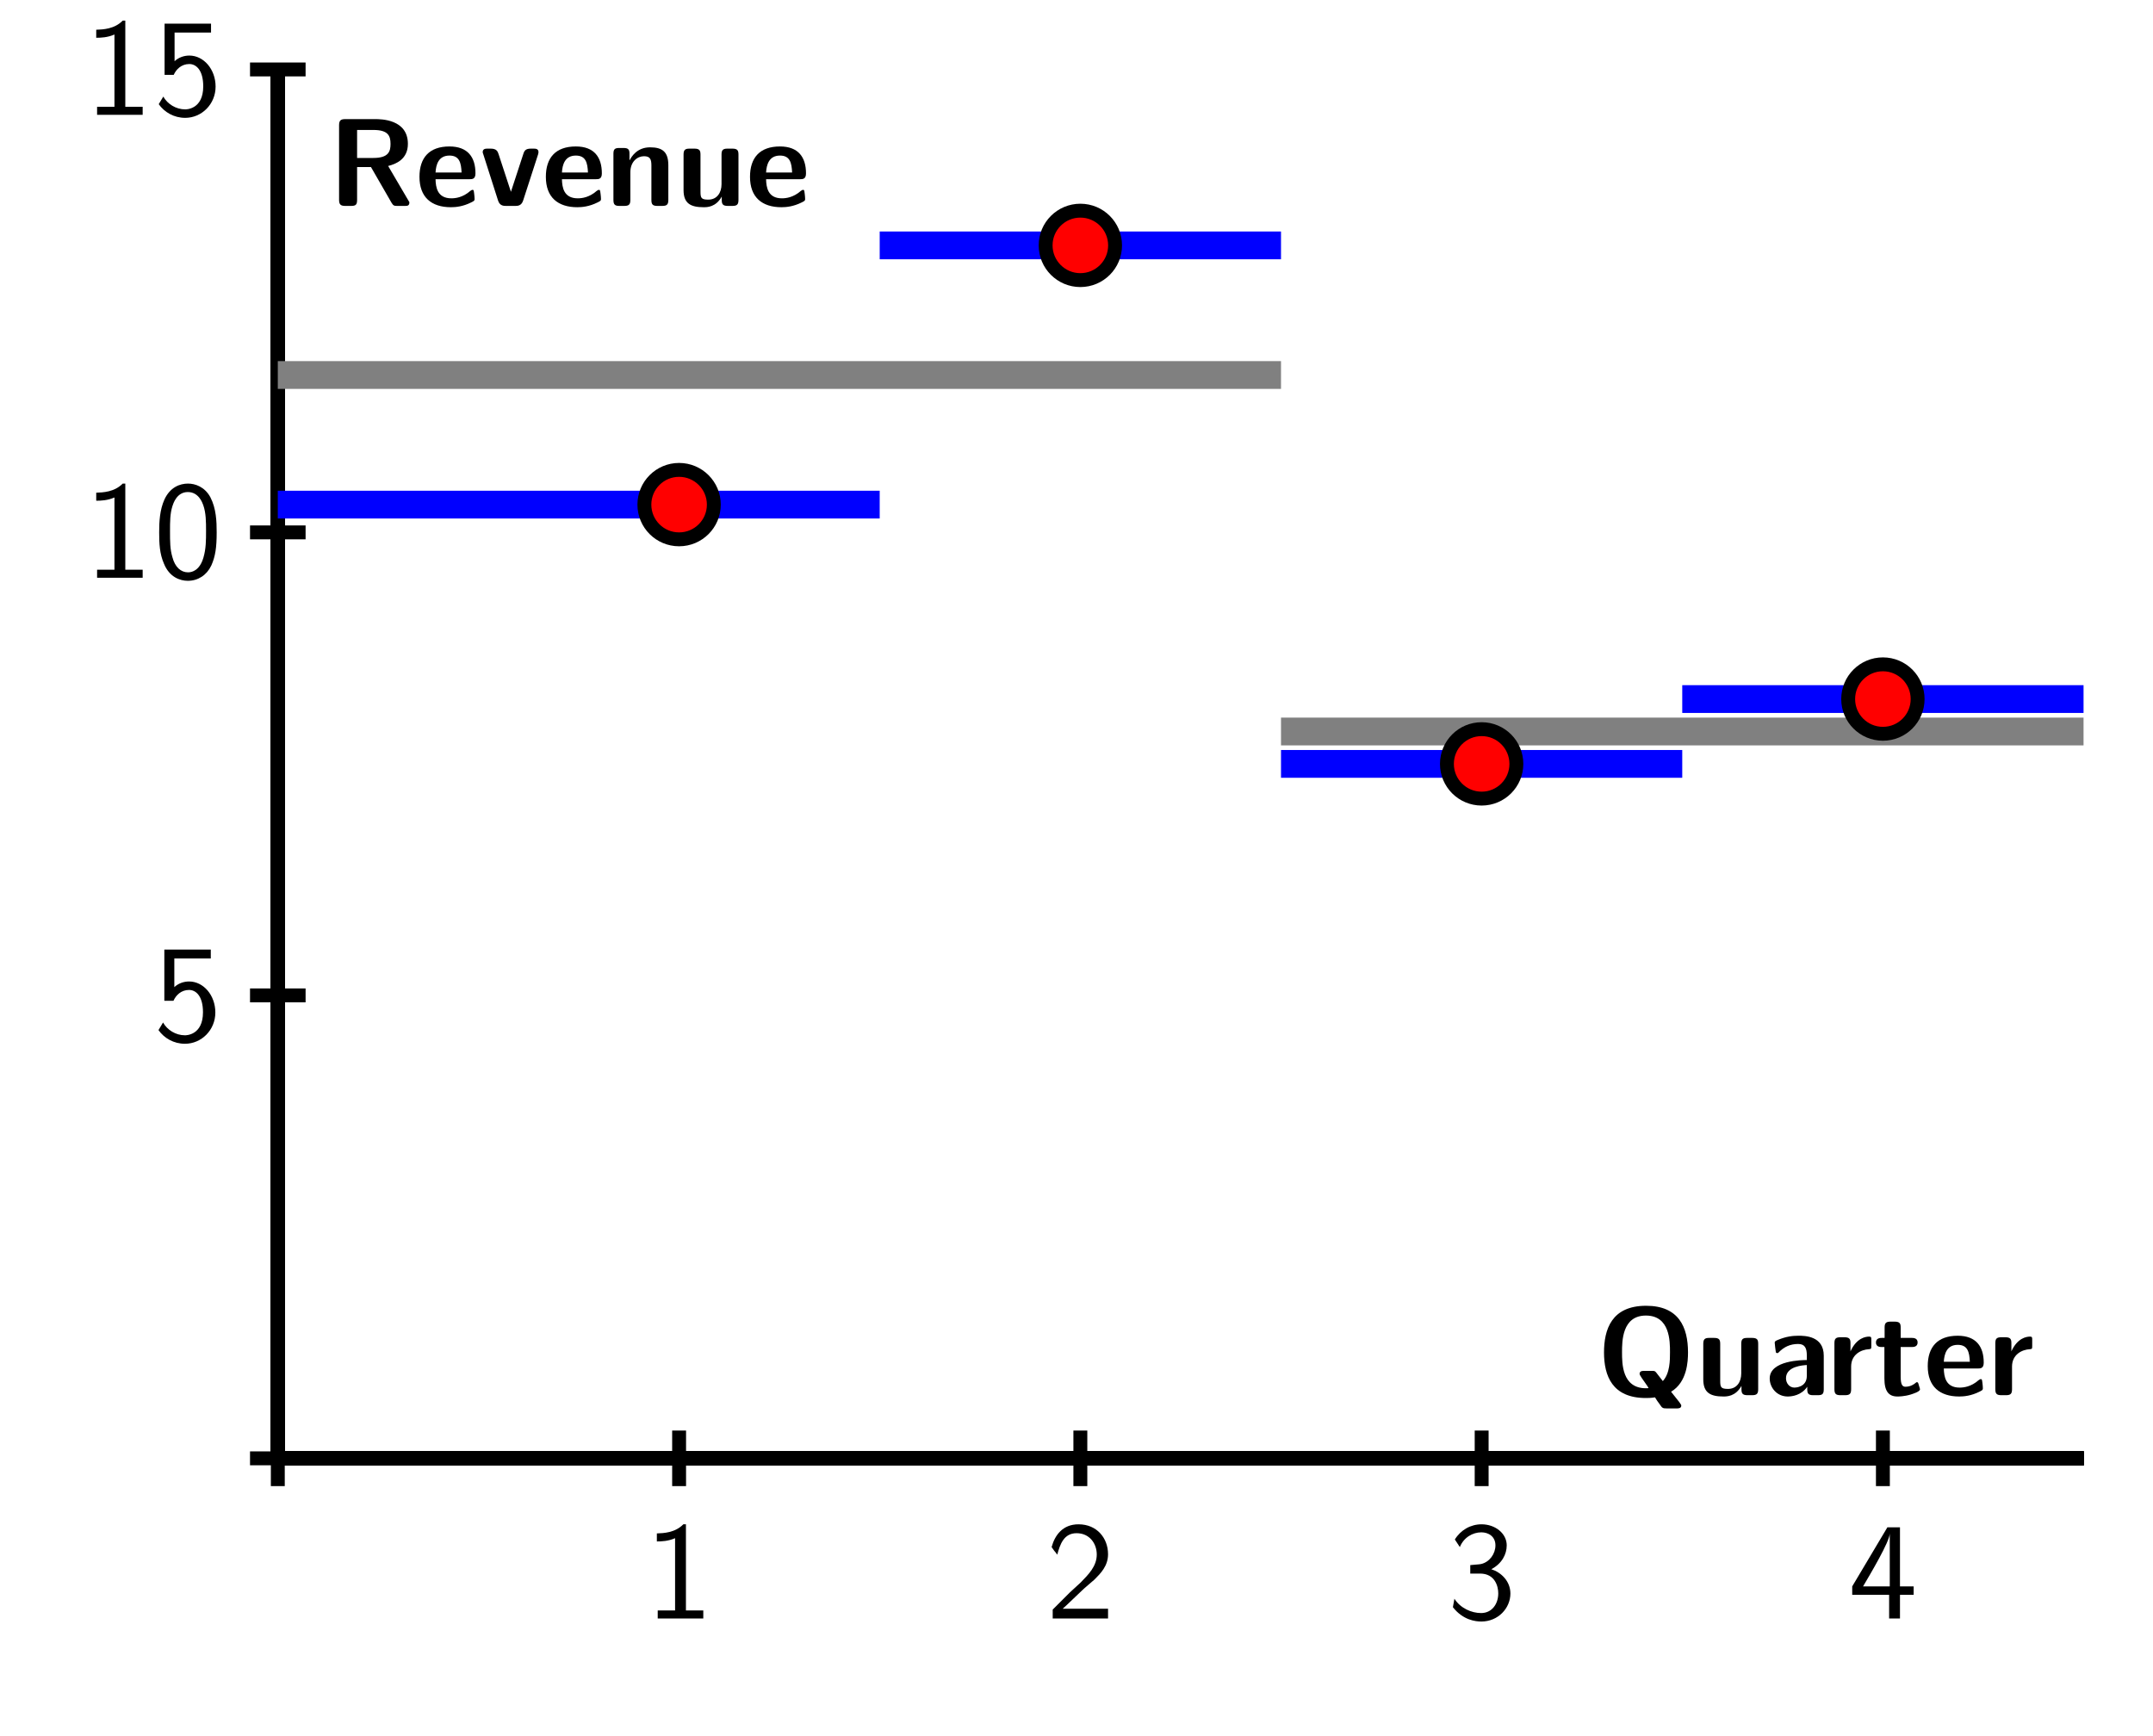 <?xml version="1.0" encoding="UTF-8"?>
<svg xmlns="http://www.w3.org/2000/svg" xmlns:xlink="http://www.w3.org/1999/xlink" width="155pt" height="125pt" viewBox="0 0 155 125" version="1.1">
<defs>
<g>
<symbol overflow="visible" id="glyph0-0">
<path style="stroke:none;" d=""/>
</symbol>
<symbol overflow="visible" id="glyph0-1">
<path style="stroke:none;" d="M 2.984 -6.781 L 2.797 -6.781 C 2.203 -6.172 1.375 -6.141 0.891 -6.125 L 0.891 -5.547 C 1.219 -5.547 1.703 -5.562 2.203 -5.781 L 2.203 -0.578 L 0.953 -0.578 L 0.953 0 L 4.234 0 L 4.234 -0.578 L 2.984 -0.578 Z M 2.984 -6.781 "/>
</symbol>
<symbol overflow="visible" id="glyph0-2">
<path style="stroke:none;" d="M 1.734 -1.875 L 0.5 -0.641 L 0.5 0 L 4.484 0 L 4.484 -0.703 L 2.672 -0.703 C 2.547 -0.703 2.438 -0.703 2.312 -0.703 L 1.219 -0.703 C 1.547 -0.984 2.297 -1.734 2.609 -2.016 C 2.797 -2.203 3.312 -2.625 3.5 -2.797 C 3.953 -3.25 4.484 -3.781 4.484 -4.625 C 4.484 -5.781 3.688 -6.781 2.359 -6.781 C 1.219 -6.781 0.656 -6 0.422 -5.141 C 0.547 -4.969 0.594 -4.906 0.609 -4.875 C 0.625 -4.859 0.734 -4.734 0.828 -4.594 C 1.031 -5.359 1.312 -6.141 2.219 -6.141 C 3.156 -6.141 3.672 -5.391 3.672 -4.609 C 3.672 -3.766 3.094 -3.188 2.516 -2.594 Z M 1.734 -1.875 "/>
</symbol>
<symbol overflow="visible" id="glyph0-3">
<path style="stroke:none;" d="M 0.922 -5.141 C 1.203 -5.844 1.859 -6.203 2.469 -6.203 C 2.984 -6.203 3.484 -5.906 3.484 -5.266 C 3.484 -4.656 3.062 -4.062 2.453 -3.922 C 2.406 -3.906 2.375 -3.906 1.672 -3.844 L 1.672 -3.234 L 2.375 -3.234 C 3.453 -3.234 3.688 -2.312 3.688 -1.812 C 3.688 -1.031 3.219 -0.391 2.453 -0.391 C 1.766 -0.391 0.969 -0.734 0.531 -1.422 L 0.422 -0.812 C 1.156 0.125 2.062 0.219 2.469 0.219 C 3.688 0.219 4.562 -0.75 4.562 -1.797 C 4.562 -2.703 3.875 -3.328 3.188 -3.547 C 3.953 -3.953 4.297 -4.625 4.297 -5.266 C 4.297 -6.125 3.469 -6.781 2.484 -6.781 C 1.703 -6.781 0.984 -6.375 0.562 -5.688 Z M 0.922 -5.141 "/>
</symbol>
<symbol overflow="visible" id="glyph0-4">
<path style="stroke:none;" d="M 3.719 -1.703 L 4.703 -1.703 L 4.703 -2.312 L 3.719 -2.312 L 3.719 -6.562 L 2.812 -6.562 L 0.281 -2.312 L 0.281 -1.703 L 2.938 -1.703 L 2.938 0 L 3.719 0 Z M 1.062 -2.312 C 1.578 -3.188 2.984 -5.547 2.984 -6.125 L 2.984 -2.312 Z M 1.062 -2.312 "/>
</symbol>
<symbol overflow="visible" id="glyph0-5">
<path style="stroke:none;" d="M 1.531 -5.922 L 4.156 -5.922 L 4.156 -6.562 L 0.812 -6.562 L 0.812 -2.875 L 1.469 -2.875 C 1.641 -3.266 2.016 -3.656 2.594 -3.656 C 3.062 -3.656 3.594 -3.25 3.594 -2.047 C 3.594 -0.391 2.375 -0.391 2.297 -0.391 C 1.625 -0.391 1.016 -0.781 0.719 -1.312 L 0.391 -0.766 C 0.797 -0.188 1.484 0.219 2.297 0.219 C 3.484 0.219 4.484 -0.766 4.484 -2.031 C 4.484 -3.281 3.625 -4.266 2.594 -4.266 C 2.203 -4.266 1.812 -4.125 1.531 -3.859 Z M 1.531 -5.922 "/>
</symbol>
<symbol overflow="visible" id="glyph0-6">
<path style="stroke:none;" d="M 4.562 -3.266 C 4.562 -4.047 4.531 -4.984 4.109 -5.797 C 3.703 -6.547 3.016 -6.781 2.5 -6.781 C 1.906 -6.781 1.203 -6.516 0.797 -5.625 C 0.469 -4.891 0.422 -4.062 0.422 -3.266 C 0.422 -2.469 0.453 -1.734 0.766 -1.016 C 1.156 -0.047 1.922 0.219 2.484 0.219 C 3.219 0.219 3.844 -0.188 4.172 -0.875 C 4.469 -1.531 4.562 -2.188 4.562 -3.266 Z M 2.5 -0.391 C 1.984 -0.391 1.562 -0.766 1.375 -1.484 C 1.203 -2.062 1.203 -2.594 1.203 -3.375 C 1.203 -4.016 1.203 -4.609 1.375 -5.156 C 1.438 -5.344 1.688 -6.172 2.484 -6.172 C 3.266 -6.172 3.531 -5.406 3.594 -5.234 C 3.797 -4.672 3.797 -4 3.797 -3.375 C 3.797 -2.719 3.797 -2.094 3.609 -1.453 C 3.344 -0.547 2.812 -0.391 2.5 -0.391 Z M 2.5 -0.391 "/>
</symbol>
<symbol overflow="visible" id="glyph1-0">
<path style="stroke:none;" d=""/>
</symbol>
<symbol overflow="visible" id="glyph1-1">
<path style="stroke:none;" d="M 5.781 0.953 C 5.891 0.953 6.109 0.953 6.109 0.75 C 6.109 0.688 6.078 0.672 5.969 0.5 L 5.375 -0.25 C 6.531 -0.938 6.594 -2.438 6.594 -3.078 C 6.594 -4.891 5.938 -6.438 3.578 -6.438 C 1.078 -6.438 0.547 -4.719 0.547 -3.078 C 0.547 -1.391 1.141 0.203 3.562 0.203 C 3.719 0.203 3.922 0.203 4.219 0.156 C 4.312 0.312 4.422 0.484 4.547 0.641 C 4.734 0.922 4.766 0.953 5.062 0.953 Z M 3.438 -1.75 C 3.312 -1.75 3.109 -1.75 3.109 -1.531 C 3.109 -1.438 3.406 -1.031 3.562 -0.812 C 3.594 -0.766 3.75 -0.547 3.75 -0.516 C 3.75 -0.5 3.594 -0.5 3.562 -0.5 C 1.844 -0.5 1.844 -2.281 1.844 -3.094 C 1.844 -3.875 1.844 -5.734 3.562 -5.734 C 5.297 -5.734 5.297 -3.891 5.297 -3.094 C 5.297 -2.516 5.297 -1.578 4.781 -1.016 L 4.297 -1.641 C 4.203 -1.75 4.172 -1.75 3.984 -1.75 Z M 3.438 -1.75 "/>
</symbol>
<symbol overflow="visible" id="glyph1-2">
<path style="stroke:none;" d="M 4.5 -3.688 C 4.5 -3.984 4.438 -4.125 4.062 -4.125 L 3.703 -4.125 C 3.359 -4.125 3.281 -4 3.281 -3.688 L 3.281 -1.562 C 3.281 -0.969 2.969 -0.453 2.328 -0.453 C 1.812 -0.453 1.766 -0.578 1.766 -1.047 L 1.766 -3.688 C 1.766 -3.984 1.703 -4.125 1.328 -4.125 L 0.969 -4.125 C 0.641 -4.125 0.547 -4.016 0.547 -3.688 L 0.547 -1.141 C 0.547 -0.172 1.062 0.094 2 0.094 C 2.234 0.094 2.875 0.094 3.297 -0.672 L 3.297 -0.438 C 3.297 -0.141 3.359 0 3.734 0 L 4.062 0 C 4.406 0 4.5 -0.109 4.5 -0.438 Z M 4.5 -3.688 "/>
</symbol>
<symbol overflow="visible" id="glyph1-3">
<path style="stroke:none;" d="M 4.172 -2.844 C 4.172 -4.266 2.812 -4.281 2.359 -4.281 C 1.938 -4.281 1.484 -4.234 0.875 -3.984 C 0.688 -3.906 0.641 -3.875 0.641 -3.781 C 0.641 -3.719 0.703 -3.188 0.719 -3.125 C 0.719 -3.062 0.766 -3.031 0.828 -3.031 C 0.875 -3.031 0.906 -3.047 0.922 -3.078 C 1.312 -3.484 1.766 -3.688 2.328 -3.688 C 2.812 -3.688 2.953 -3.391 2.953 -2.859 L 2.953 -2.531 C 2.641 -2.531 0.281 -2.516 0.281 -1.203 C 0.281 -0.562 0.781 0.094 1.578 0.094 C 1.875 0.094 2.562 0.016 2.984 -0.609 L 2.984 -0.438 C 2.984 -0.141 3.047 0 3.406 0 L 3.75 0 C 4.094 0 4.172 -0.109 4.172 -0.438 Z M 2.953 -1.391 C 2.953 -0.547 2.094 -0.547 2.062 -0.547 C 1.688 -0.547 1.453 -0.875 1.453 -1.219 C 1.453 -2.094 2.703 -2.156 2.953 -2.172 Z M 2.953 -1.391 "/>
</symbol>
<symbol overflow="visible" id="glyph1-4">
<path style="stroke:none;" d="M 1.75 -2.062 C 1.75 -2.922 2.453 -3.281 3.031 -3.312 C 3.188 -3.328 3.203 -3.328 3.203 -3.562 L 3.203 -3.984 C 3.203 -4.156 3.203 -4.219 3.047 -4.219 C 2.797 -4.219 2.141 -4.125 1.703 -3.156 L 1.703 -3.75 C 1.703 -4.031 1.641 -4.172 1.266 -4.172 L 0.984 -4.172 C 0.656 -4.172 0.547 -4.078 0.547 -3.75 L 0.547 -0.438 C 0.547 -0.109 0.641 0 0.984 0 L 1.312 0 C 1.656 0 1.75 -0.109 1.75 -0.438 Z M 1.75 -2.062 "/>
</symbol>
<symbol overflow="visible" id="glyph1-5">
<path style="stroke:none;" d="M 1.969 -3.469 L 2.766 -3.469 C 2.875 -3.469 3.188 -3.469 3.188 -3.797 C 3.188 -4.125 2.875 -4.125 2.766 -4.125 L 1.969 -4.125 L 1.969 -4.875 C 1.969 -5.156 1.906 -5.297 1.531 -5.297 L 1.25 -5.297 C 0.922 -5.297 0.812 -5.203 0.812 -4.875 L 0.812 -4.125 L 0.609 -4.125 C 0.516 -4.125 0.188 -4.125 0.188 -3.797 C 0.188 -3.469 0.5 -3.469 0.609 -3.469 L 0.797 -3.469 L 0.797 -1.203 C 0.797 -0.281 1.109 0.094 1.734 0.094 C 1.812 0.094 2.219 0.094 2.688 -0.047 C 2.828 -0.094 3.359 -0.25 3.359 -0.422 C 3.359 -0.453 3.344 -0.516 3.281 -0.703 C 3.234 -0.875 3.219 -0.938 3.141 -0.938 C 3.094 -0.938 3.094 -0.922 3.031 -0.875 C 2.938 -0.797 2.688 -0.609 2.312 -0.609 C 2.094 -0.609 1.969 -0.75 1.969 -1.344 Z M 1.969 -3.469 "/>
</symbol>
<symbol overflow="visible" id="glyph1-6">
<path style="stroke:none;" d="M 3.875 -1.922 C 4.094 -1.922 4.312 -1.938 4.312 -2.344 C 4.312 -3.5 3.766 -4.281 2.438 -4.281 C 0.984 -4.281 0.281 -3.469 0.281 -2.094 C 0.281 -0.625 1.141 0.094 2.547 0.094 C 2.891 0.094 3.406 0.047 4 -0.25 C 4.188 -0.344 4.25 -0.375 4.25 -0.484 C 4.25 -0.547 4.234 -0.797 4.219 -0.875 C 4.188 -1.156 4.172 -1.156 4.094 -1.156 C 4.062 -1.156 4.047 -1.156 3.938 -1.078 C 3.406 -0.609 2.875 -0.547 2.578 -0.547 C 1.562 -0.547 1.453 -1.344 1.438 -1.922 Z M 1.438 -2.406 C 1.469 -2.953 1.641 -3.625 2.438 -3.625 C 3.156 -3.625 3.281 -3.109 3.312 -2.406 Z M 1.438 -2.406 "/>
</symbol>
<symbol overflow="visible" id="glyph1-7">
<path style="stroke:none;" d="M 4.344 -2.875 C 4.906 -3.016 5.766 -3.359 5.766 -4.469 C 5.766 -6.25 3.812 -6.25 3.406 -6.25 L 1.25 -6.25 C 0.922 -6.25 0.812 -6.141 0.812 -5.812 L 0.812 -0.438 C 0.812 -0.109 0.922 0 1.25 0 L 1.688 0 C 2.031 0 2.109 -0.109 2.109 -0.438 L 2.109 -2.797 L 3.109 -2.797 L 4.594 -0.219 C 4.719 0 4.812 0 5.016 0 L 5.547 0 C 5.719 0 5.875 0 5.875 -0.266 Z M 2.109 -3.453 L 2.109 -5.469 L 3.281 -5.469 C 4.328 -5.469 4.516 -5.062 4.516 -4.469 C 4.516 -3.938 4.391 -3.453 3.281 -3.453 Z M 2.109 -3.453 "/>
</symbol>
<symbol overflow="visible" id="glyph1-8">
<path style="stroke:none;" d="M 4.219 -3.703 C 4.25 -3.828 4.25 -3.844 4.25 -3.875 C 4.25 -4.125 4.031 -4.125 3.891 -4.125 L 3.703 -4.125 C 3.328 -4.125 3.234 -3.984 3.156 -3.734 L 2.266 -1.016 L 1.375 -3.734 C 1.312 -3.922 1.234 -4.125 0.812 -4.125 L 0.594 -4.125 C 0.453 -4.125 0.234 -4.125 0.234 -3.875 C 0.234 -3.844 0.234 -3.828 0.281 -3.703 L 1.344 -0.375 C 1.469 0 1.75 0 1.922 0 L 2.578 0 C 2.734 0 3.016 0 3.141 -0.375 Z M 4.219 -3.703 "/>
</symbol>
<symbol overflow="visible" id="glyph1-9">
<path style="stroke:none;" d="M 4.5 -2.922 C 4.5 -3.859 4.109 -4.219 3.188 -4.219 C 2.234 -4.219 1.844 -3.531 1.719 -3.297 L 1.703 -3.297 L 1.703 -3.75 C 1.703 -4.031 1.641 -4.172 1.281 -4.172 L 0.969 -4.172 C 0.641 -4.172 0.547 -4.078 0.547 -3.75 L 0.547 -0.438 C 0.547 -0.109 0.641 0 0.969 0 L 1.328 0 C 1.672 0 1.766 -0.109 1.766 -0.438 L 1.766 -2.422 C 1.766 -3.203 2.281 -3.578 2.75 -3.578 C 3.188 -3.578 3.281 -3.359 3.281 -2.906 L 3.281 -0.438 C 3.281 -0.141 3.344 0 3.703 0 L 4.062 0 C 4.406 0 4.5 -0.109 4.5 -0.438 Z M 4.5 -2.922 "/>
</symbol>
</g>
</defs>
<g id="surface1">
<path style="fill:none;stroke-width:10;stroke-linecap:butt;stroke-linejoin:miter;stroke:rgb(0%,0%,0%);stroke-opacity:1;stroke-miterlimit:10;" d="M 200 200 L 1500 200 M 200 200 L 200 1200 " transform="matrix(0.1,0,0,-0.1,0,125)"/>
<path style="fill:none;stroke-width:10;stroke-linecap:butt;stroke-linejoin:miter;stroke:rgb(0%,0%,0%);stroke-opacity:1;stroke-miterlimit:10;" d="M 200 200 L 1500 200 M 200 200 L 200 1200 M 200 180 L 200 220 " transform="matrix(0.1,0,0,-0.1,0,125)"/>
<path style="fill:none;stroke-width:10;stroke-linecap:butt;stroke-linejoin:miter;stroke:rgb(0%,0%,0%);stroke-opacity:1;stroke-miterlimit:10;" d="M 200 200 L 1500 200 M 200 200 L 200 1200 M 488.906 180 L 488.906 220 " transform="matrix(0.1,0,0,-0.1,0,125)"/>
<path style="fill:none;stroke-width:10;stroke-linecap:butt;stroke-linejoin:miter;stroke:rgb(0%,0%,0%);stroke-opacity:1;stroke-miterlimit:10;" d="M 200 200 L 1500 200 M 200 200 L 200 1200 M 777.773 180 L 777.773 220 " transform="matrix(0.1,0,0,-0.1,0,125)"/>
<path style="fill:none;stroke-width:10;stroke-linecap:butt;stroke-linejoin:miter;stroke:rgb(0%,0%,0%);stroke-opacity:1;stroke-miterlimit:10;" d="M 200 200 L 1500 200 M 200 200 L 200 1200 M 1066.68 180 L 1066.68 220 " transform="matrix(0.1,0,0,-0.1,0,125)"/>
<path style="fill:none;stroke-width:10;stroke-linecap:butt;stroke-linejoin:miter;stroke:rgb(0%,0%,0%);stroke-opacity:1;stroke-miterlimit:10;" d="M 200 200 L 1500 200 M 200 200 L 200 1200 M 1355.547 180 L 1355.547 220 " transform="matrix(0.1,0,0,-0.1,0,125)"/>
<path style="fill:none;stroke-width:10;stroke-linecap:butt;stroke-linejoin:miter;stroke:rgb(0%,0%,0%);stroke-opacity:1;stroke-miterlimit:10;" d="M 200 200 L 1500 200 M 200 200 L 200 1200 M 180 200 L 220 200 " transform="matrix(0.1,0,0,-0.1,0,125)"/>
<path style="fill:none;stroke-width:10;stroke-linecap:butt;stroke-linejoin:miter;stroke:rgb(0%,0%,0%);stroke-opacity:1;stroke-miterlimit:10;" d="M 200 200 L 1500 200 M 200 200 L 200 1200 M 180 533.32 L 220 533.32 " transform="matrix(0.1,0,0,-0.1,0,125)"/>
<path style="fill:none;stroke-width:10;stroke-linecap:butt;stroke-linejoin:miter;stroke:rgb(0%,0%,0%);stroke-opacity:1;stroke-miterlimit:10;" d="M 200 200 L 1500 200 M 200 200 L 200 1200 M 180 866.68 L 220 866.68 " transform="matrix(0.1,0,0,-0.1,0,125)"/>
<path style="fill:none;stroke-width:10;stroke-linecap:butt;stroke-linejoin:miter;stroke:rgb(0%,0%,0%);stroke-opacity:1;stroke-miterlimit:10;" d="M 200 200 L 1500 200 M 200 200 L 200 1200 M 180 1200 L 220 1200 " transform="matrix(0.1,0,0,-0.1,0,125)"/>
<g style="fill:rgb(0%,0%,0%);fill-opacity:1;">
  <use xlink:href="#glyph0-1" x="46.398" y="116.531"/>
</g>
<g style="fill:rgb(0%,0%,0%);fill-opacity:1;">
  <use xlink:href="#glyph0-2" x="75.287" y="116.531"/>
</g>
<g style="fill:rgb(0%,0%,0%);fill-opacity:1;">
  <use xlink:href="#glyph0-3" x="104.176" y="116.531"/>
</g>
<g style="fill:rgb(0%,0%,0%);fill-opacity:1;">
  <use xlink:href="#glyph0-4" x="133.065" y="116.531"/>
</g>
<g style="fill:rgb(0%,0%,0%);fill-opacity:1;">
  <use xlink:href="#glyph0-5" x="11.019" y="74.932"/>
</g>
<g style="fill:rgb(0%,0%,0%);fill-opacity:1;">
  <use xlink:href="#glyph0-1" x="6.037" y="41.599"/>
  <use xlink:href="#glyph0-6" x="11.037" y="41.599"/>
</g>
<g style="fill:rgb(0%,0%,0%);fill-opacity:1;">
  <use xlink:href="#glyph0-1" x="6.037" y="8.266"/>
  <use xlink:href="#glyph0-5" x="11.037" y="8.266"/>
</g>
<path style="fill:none;stroke-width:20;stroke-linecap:butt;stroke-linejoin:miter;stroke:rgb(50%,50%,50%);stroke-opacity:1;stroke-miterlimit:10;" d="M 200 980 L 922.227 980 " transform="matrix(0.1,0,0,-0.1,0,125)"/>
<path style="fill:none;stroke-width:20;stroke-linecap:butt;stroke-linejoin:miter;stroke:rgb(50%,50%,50%);stroke-opacity:1;stroke-miterlimit:10;" d="M 922.227 723.32 L 1500 723.32 " transform="matrix(0.1,0,0,-0.1,0,125)"/>
<path style="fill:none;stroke-width:20;stroke-linecap:butt;stroke-linejoin:miter;stroke:rgb(0%,0%,100%);stroke-opacity:1;stroke-miterlimit:10;" d="M 200 886.68 L 633.32 886.68 " transform="matrix(0.1,0,0,-0.1,0,125)"/>
<path style="fill:none;stroke-width:20;stroke-linecap:butt;stroke-linejoin:miter;stroke:rgb(0%,0%,100%);stroke-opacity:1;stroke-miterlimit:10;" d="M 633.32 1073.32 L 922.227 1073.32 " transform="matrix(0.1,0,0,-0.1,0,125)"/>
<path style="fill:none;stroke-width:20;stroke-linecap:butt;stroke-linejoin:miter;stroke:rgb(0%,0%,100%);stroke-opacity:1;stroke-miterlimit:10;" d="M 922.227 700 L 1211.094 700 " transform="matrix(0.1,0,0,-0.1,0,125)"/>
<path style="fill:none;stroke-width:20;stroke-linecap:butt;stroke-linejoin:miter;stroke:rgb(0%,0%,100%);stroke-opacity:1;stroke-miterlimit:10;" d="M 1211.094 746.68 L 1500 746.68 " transform="matrix(0.1,0,0,-0.1,0,125)"/>
<path style=" stroke:none;fill-rule:nonzero;fill:rgb(100%,0%,0%);fill-opacity:1;" d="M 51.391 36.332 C 51.391 34.953 50.27 33.832 48.891 33.832 C 47.508 33.832 46.391 34.953 46.391 36.332 C 46.391 37.715 47.508 38.832 48.891 38.832 C 50.27 38.832 51.391 37.715 51.391 36.332 "/>
<path style="fill:none;stroke-width:10;stroke-linecap:butt;stroke-linejoin:miter;stroke:rgb(0%,0%,0%);stroke-opacity:1;stroke-miterlimit:10;" d="M 513.906 886.68 C 513.906 900.469 502.695 911.68 488.906 911.68 C 475.078 911.68 463.906 900.469 463.906 886.68 C 463.906 872.852 475.078 861.68 488.906 861.68 C 502.695 861.68 513.906 872.852 513.906 886.68 Z M 513.906 886.68 " transform="matrix(0.1,0,0,-0.1,0,125)"/>
<path style=" stroke:none;fill-rule:nonzero;fill:rgb(100%,0%,0%);fill-opacity:1;" d="M 80.277 17.668 C 80.277 16.285 79.16 15.168 77.777 15.168 C 76.398 15.168 75.277 16.285 75.277 17.668 C 75.277 19.047 76.398 20.168 77.777 20.168 C 79.16 20.168 80.277 19.047 80.277 17.668 "/>
<path style="fill:none;stroke-width:10;stroke-linecap:butt;stroke-linejoin:miter;stroke:rgb(0%,0%,0%);stroke-opacity:1;stroke-miterlimit:10;" d="M 802.773 1073.32 C 802.773 1087.148 791.602 1098.32 777.773 1098.32 C 763.984 1098.32 752.773 1087.148 752.773 1073.32 C 752.773 1059.531 763.984 1048.32 777.773 1048.32 C 791.602 1048.32 802.773 1059.531 802.773 1073.32 Z M 802.773 1073.32 " transform="matrix(0.1,0,0,-0.1,0,125)"/>
<path style=" stroke:none;fill-rule:nonzero;fill:rgb(100%,0%,0%);fill-opacity:1;" d="M 109.168 55 C 109.168 53.617 108.047 52.5 106.668 52.5 C 105.285 52.5 104.168 53.617 104.168 55 C 104.168 56.383 105.285 57.5 106.668 57.5 C 108.047 57.5 109.168 56.383 109.168 55 "/>
<path style="fill:none;stroke-width:10;stroke-linecap:butt;stroke-linejoin:miter;stroke:rgb(0%,0%,0%);stroke-opacity:1;stroke-miterlimit:10;" d="M 1091.68 700 C 1091.68 713.828 1080.469 725 1066.68 725 C 1052.852 725 1041.68 713.828 1041.68 700 C 1041.68 686.172 1052.852 675 1066.68 675 C 1080.469 675 1091.68 686.172 1091.68 700 Z M 1091.68 700 " transform="matrix(0.1,0,0,-0.1,0,125)"/>
<path style=" stroke:none;fill-rule:nonzero;fill:rgb(100%,0%,0%);fill-opacity:1;" d="M 138.055 50.332 C 138.055 48.953 136.938 47.832 135.555 47.832 C 134.176 47.832 133.055 48.953 133.055 50.332 C 133.055 51.715 134.176 52.832 135.555 52.832 C 136.938 52.832 138.055 51.715 138.055 50.332 "/>
<path style="fill:none;stroke-width:10;stroke-linecap:butt;stroke-linejoin:miter;stroke:rgb(0%,0%,0%);stroke-opacity:1;stroke-miterlimit:10;" d="M 1380.547 746.68 C 1380.547 760.469 1369.375 771.68 1355.547 771.68 C 1341.758 771.68 1330.547 760.469 1330.547 746.68 C 1330.547 732.852 1341.758 721.68 1355.547 721.68 C 1369.375 721.68 1380.547 732.852 1380.547 746.68 Z M 1380.547 746.68 " transform="matrix(0.1,0,0,-0.1,0,125)"/>
<g style="fill:rgb(0%,0%,0%);fill-opacity:1;">
  <use xlink:href="#glyph1-1" x="114.93" y="100.454"/>
  <use xlink:href="#glyph1-2" x="122.076" y="100.454"/>
  <use xlink:href="#glyph1-3" x="127.125" y="100.454"/>
</g>
<g style="fill:rgb(0%,0%,0%);fill-opacity:1;">
  <use xlink:href="#glyph1-4" x="131.518" y="100.454"/>
  <use xlink:href="#glyph1-5" x="134.866" y="100.454"/>
  <use xlink:href="#glyph1-6" x="138.502" y="100.454"/>
  <use xlink:href="#glyph1-4" x="143.101" y="100.454"/>
</g>
<g style="fill:rgb(0%,0%,0%);fill-opacity:1;">
  <use xlink:href="#glyph1-7" x="23.599" y="14.826"/>
  <use xlink:href="#glyph1-6" x="29.918" y="14.826"/>
  <use xlink:href="#glyph1-8" x="34.517" y="14.826"/>
  <use xlink:href="#glyph1-6" x="39.017" y="14.826"/>
  <use xlink:href="#glyph1-9" x="43.615" y="14.826"/>
  <use xlink:href="#glyph1-2" x="48.664" y="14.826"/>
  <use xlink:href="#glyph1-6" x="53.714" y="14.826"/>
</g>
</g>
</svg>
